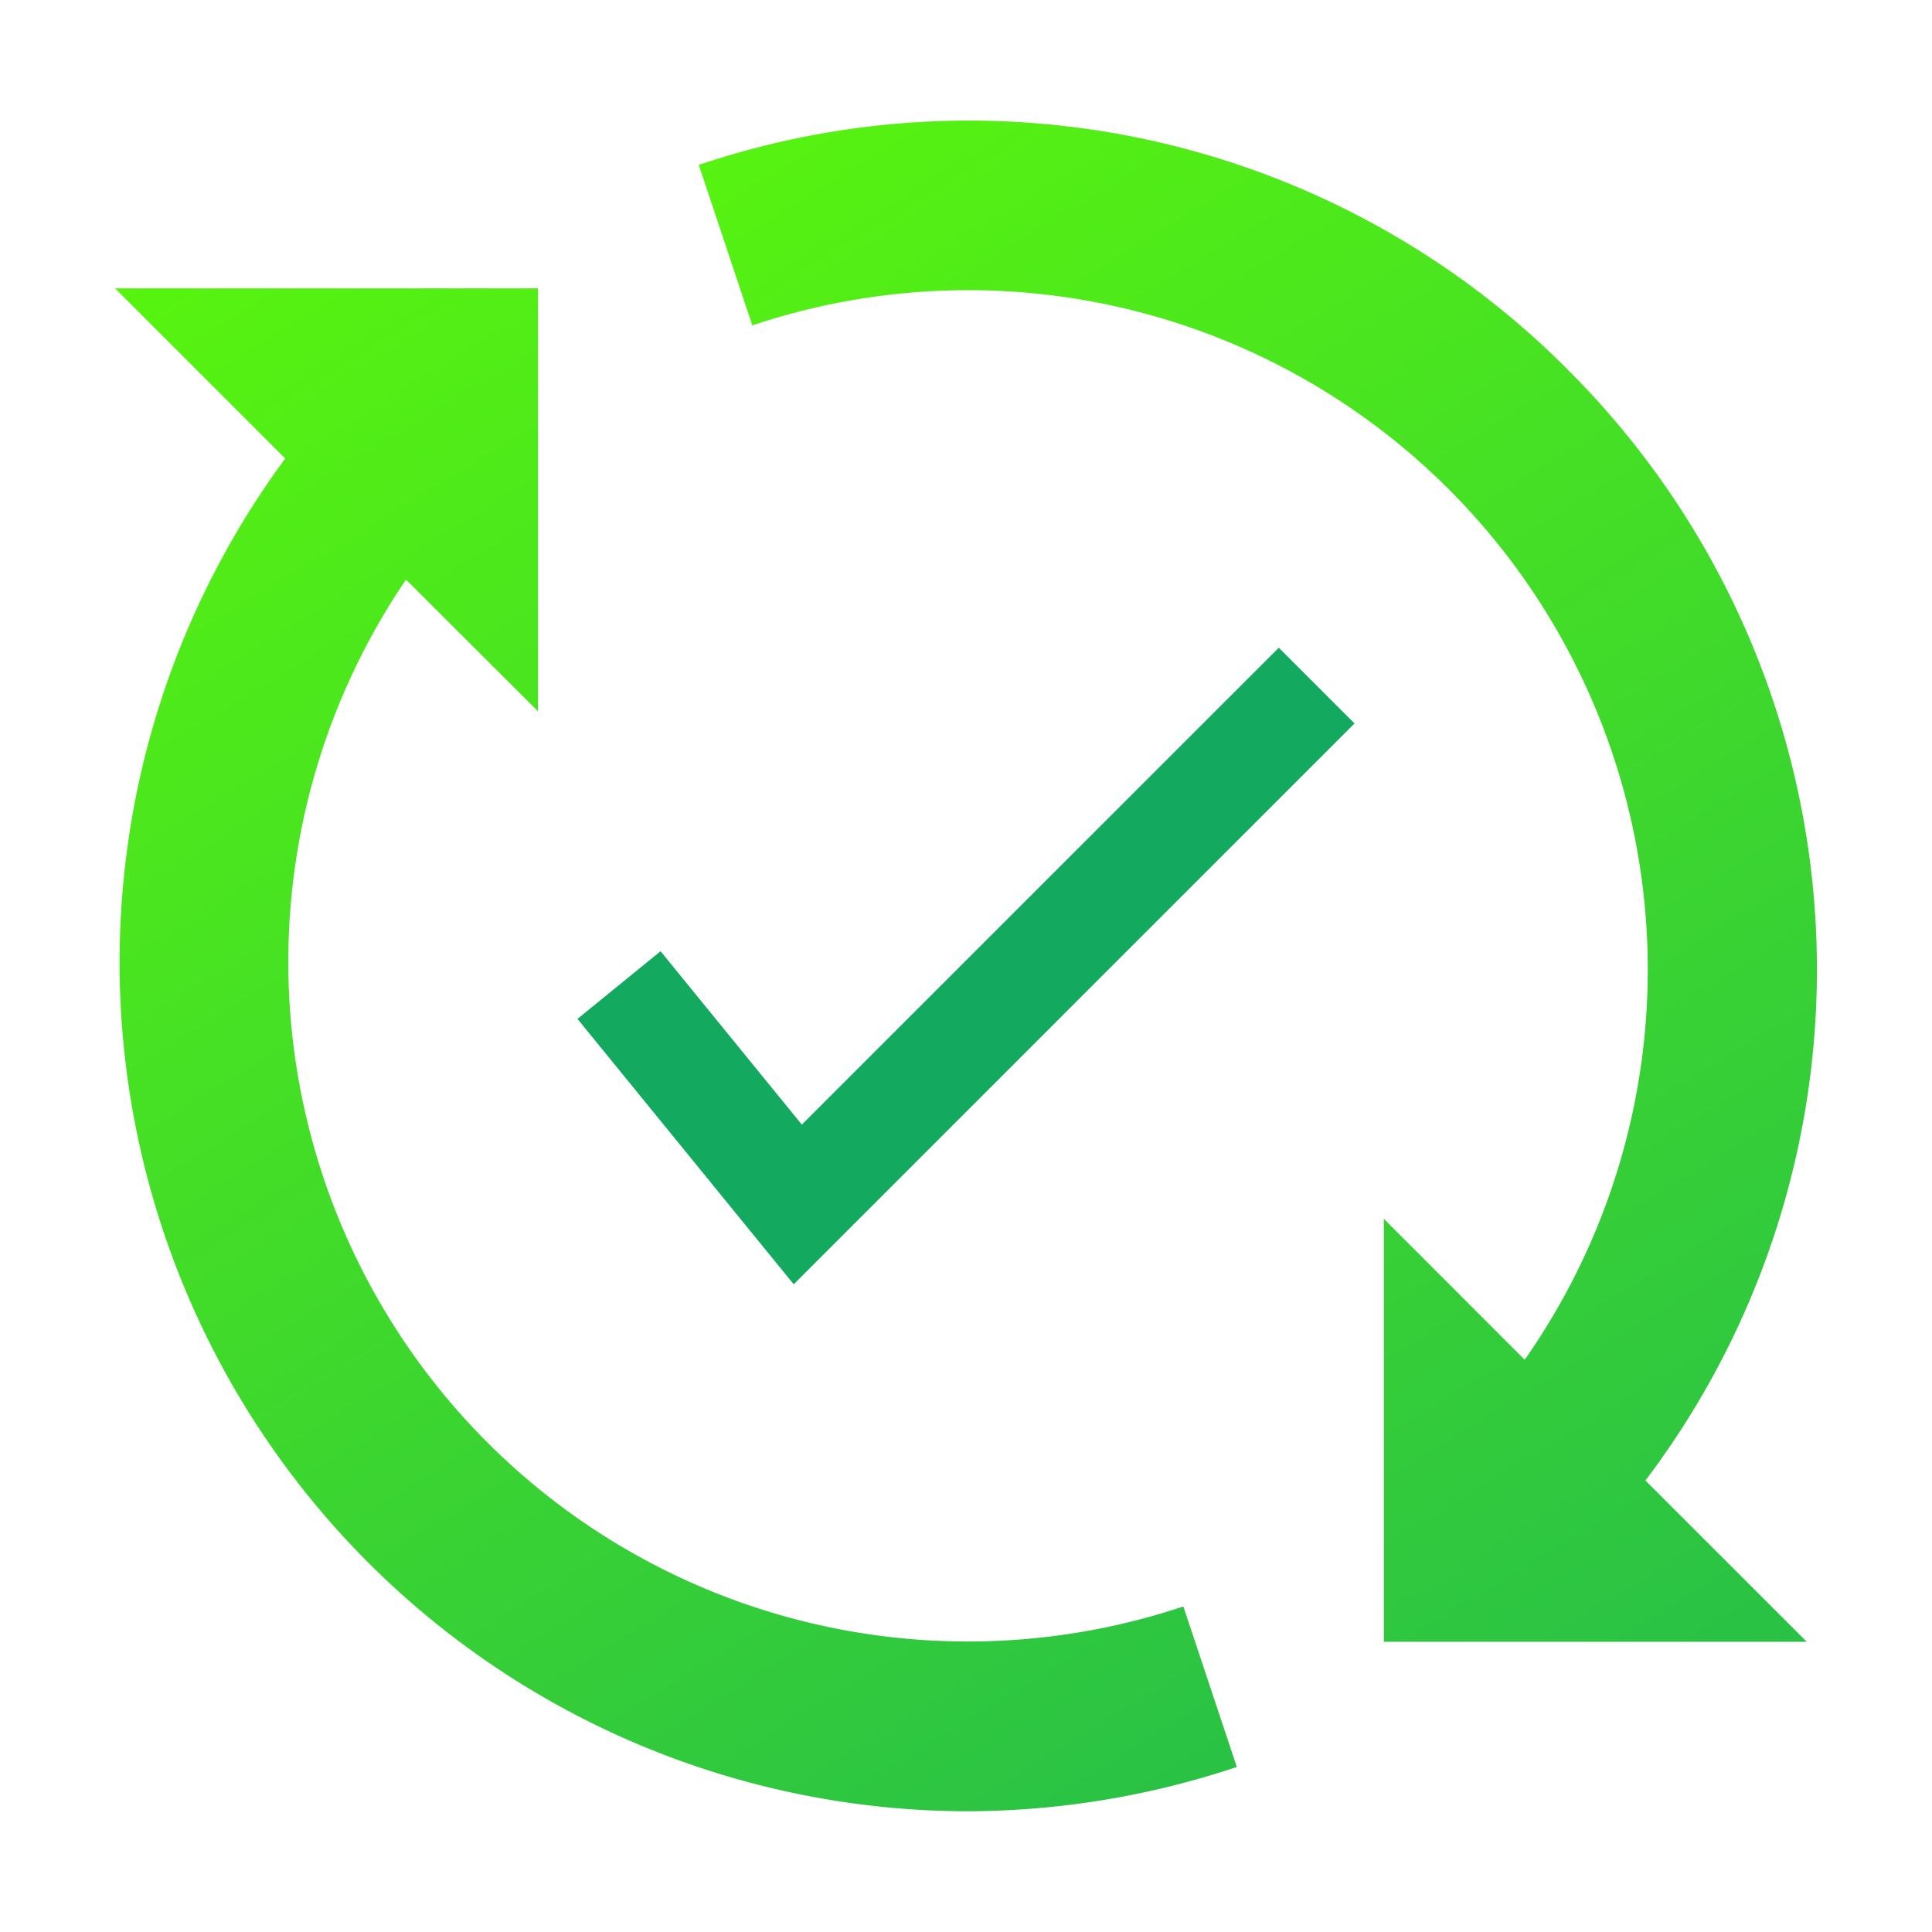 <svg id="Laag_1" data-name="Laag 1" xmlns="http://www.w3.org/2000/svg" width="25" height="25" viewBox="0 0 400 400"><defs>
<style>.cls-1{fill:url(#a);}
.cls-2{fill:#13A95F;}
</style>
<linearGradient id="a" x2="1" y2="2.243"  gradientUnits="objectBoundingBox">
<stop offset="0" stop-color="#58F40F"/>
<stop offset="1" stop-color="#009476"/>
</linearGradient>
</defs>
<title>seperate-icons</title>
<path class="cls-1" d="M324.68,76.62a174.87,174.87,0,0,0-180-42.47l11.08,33.22A140.69,140.69,0,0,1,315.67,281.52l-29.16-29.18v87.57h87.56l-33.4-33.39a175.31,175.31,0,0,0-16-229.9Z"/>
<path class="cls-1" d="M111.39,147.27V59.7H23.82L59.05,94.93A175.77,175.77,0,0,0,200,375a176.91,176.91,0,0,0,56.07-9.17L245,332.6A140.71,140.71,0,0,1,84.06,120Z"/>
<polygon class="cls-2" points="264.76 134.1 166.01 232.84 136.76 196.94 119.56 210.95 164.33 265.9 280.44 149.78 264.76 134.1"/></svg>